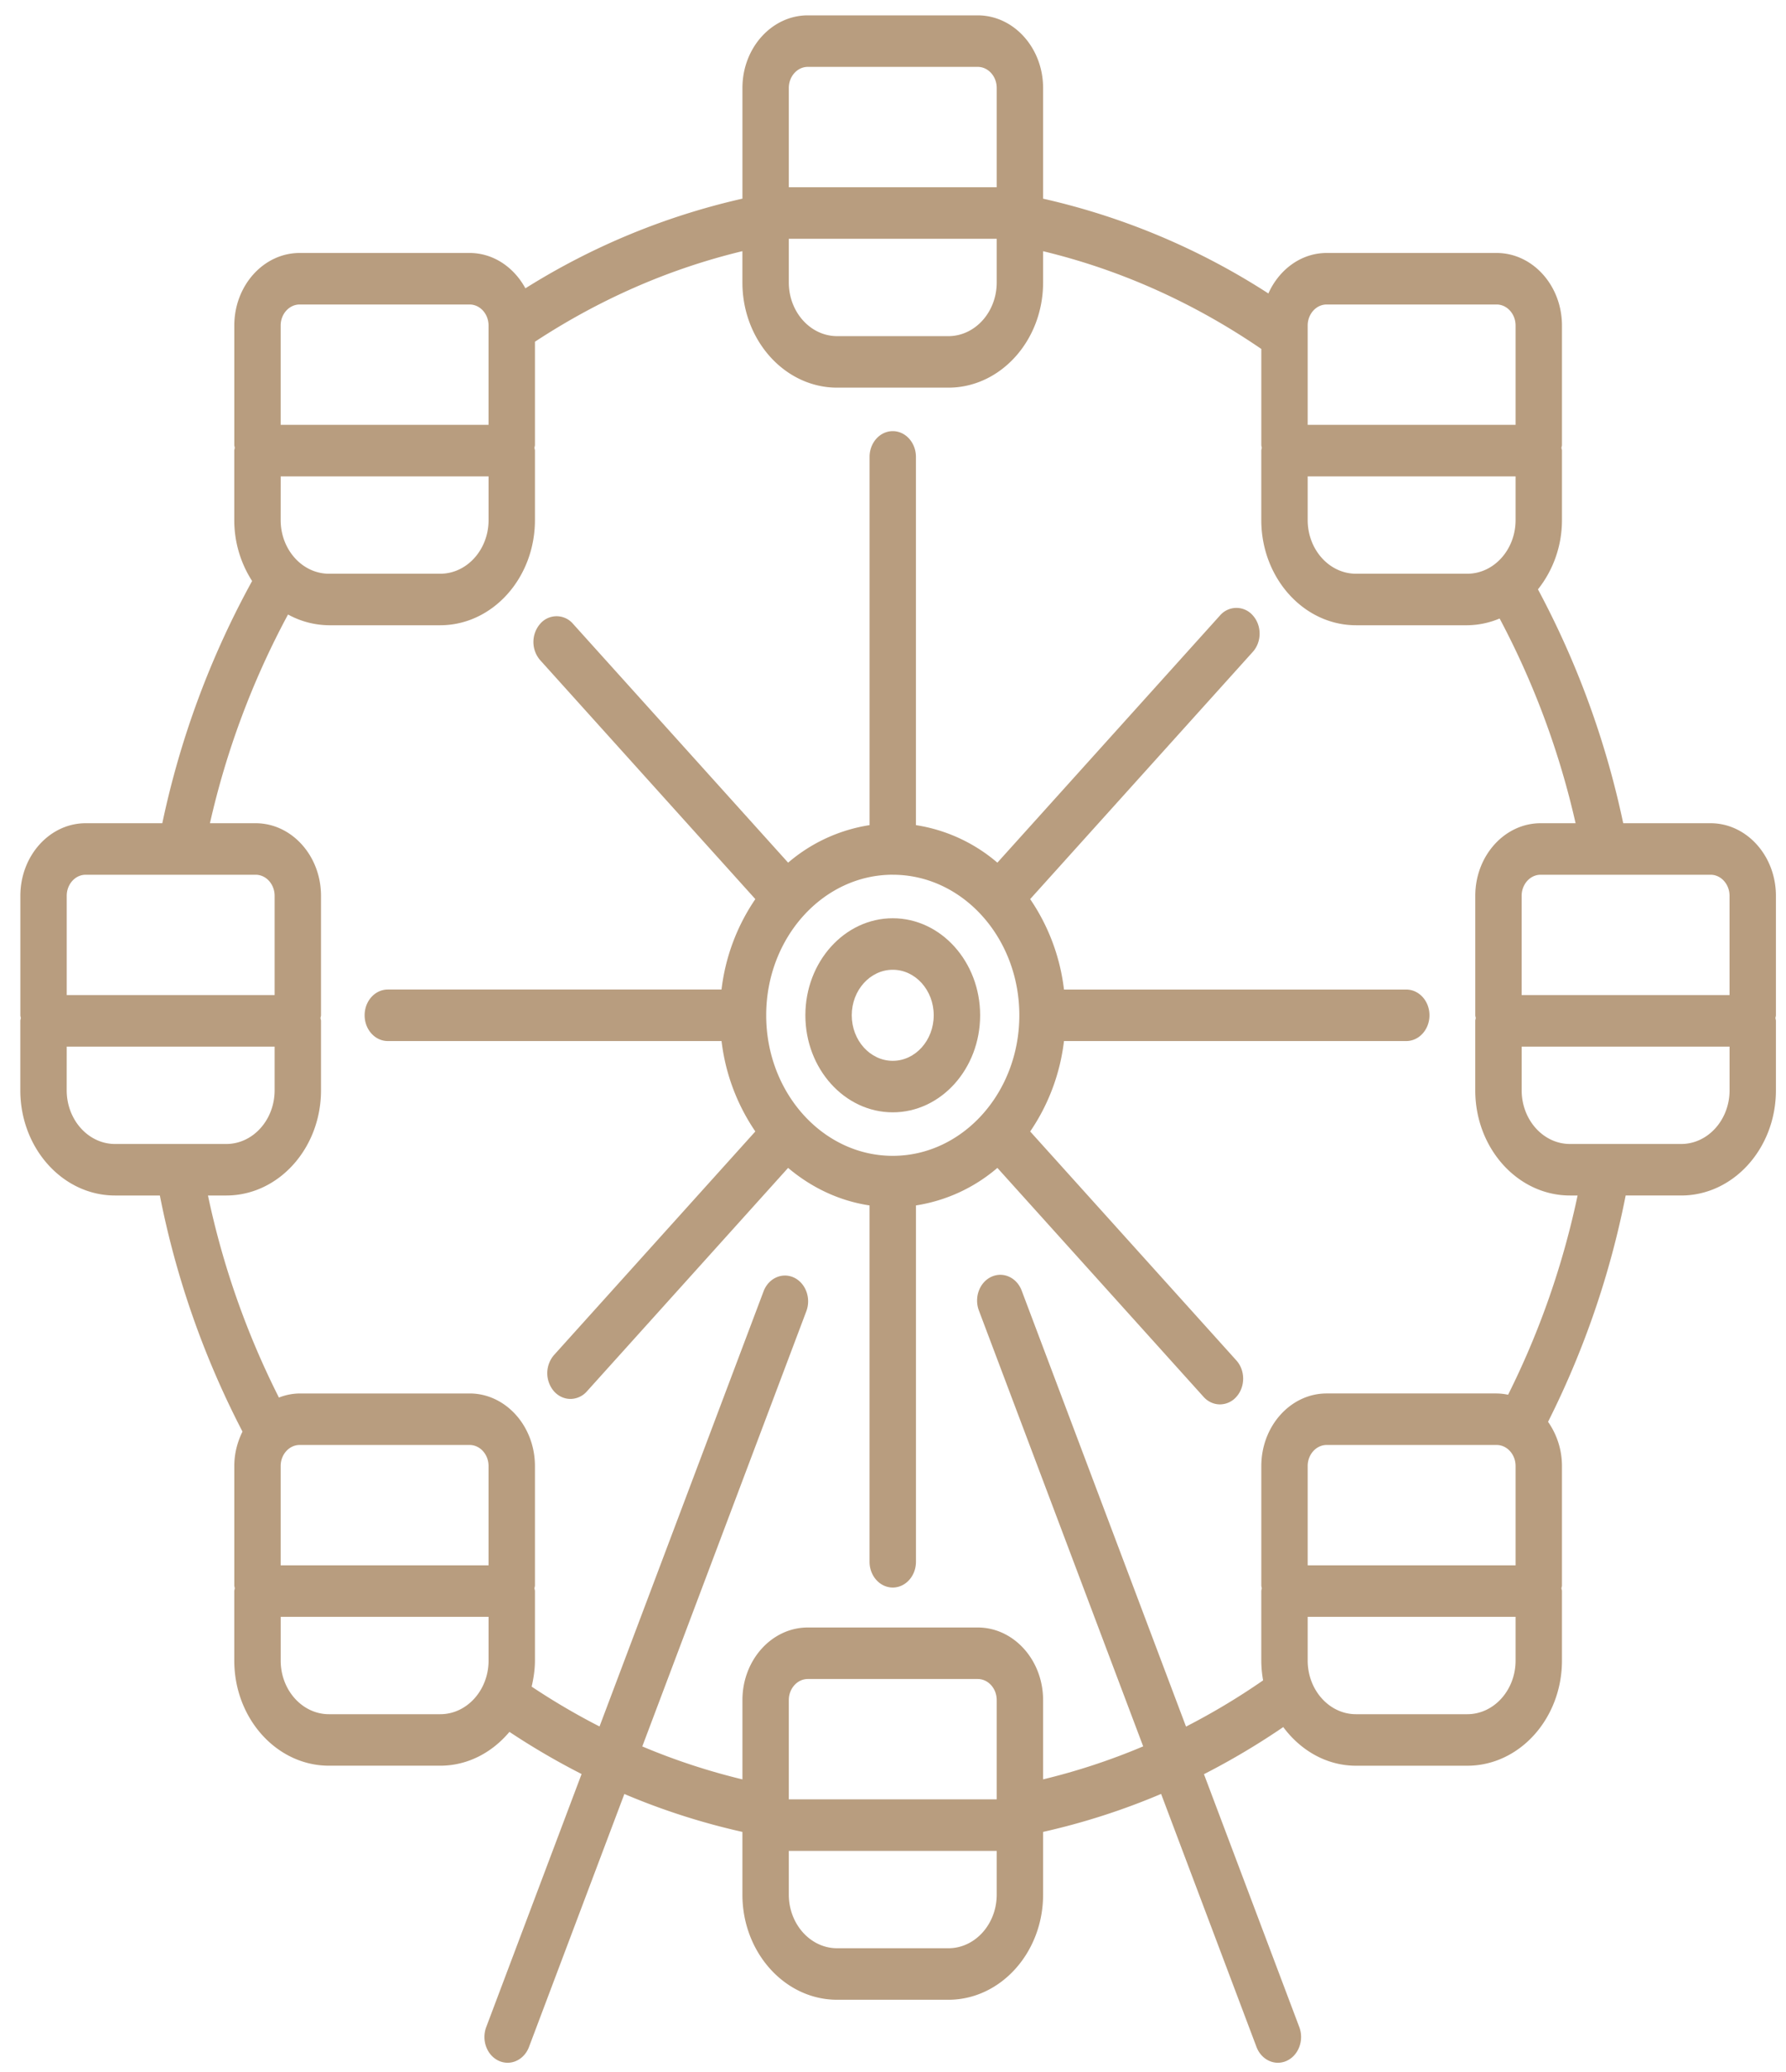 <svg xmlns="http://www.w3.org/2000/svg" xmlns:xlink="http://www.w3.org/1999/xlink" width="75" height="87" viewBox="0 0 75 87"><defs><path id="j5zva" d="M998.053 1493.55H983.68a8.5 8.5 0 0 0-1.42-3.798l9.35-10.382c.38-.422.38-1.107 0-1.529a.908.908 0 0 0-1.377 0l-9.35 10.381a6.858 6.858 0 0 0-3.42-1.576v-15.46c0-.598-.435-1.083-.973-1.083s-.974.485-.974 1.082v15.461a6.874 6.874 0 0 0-3.42 1.576l-9.034-10.03a.907.907 0 0 0-1.378 0 1.168 1.168 0 0 0 0 1.528l9.035 10.032a8.504 8.504 0 0 0-1.42 3.797h-14.013c-.54 0-.974.484-.974 1.081 0 .598.435 1.082.974 1.082H969.3a8.507 8.507 0 0 0 1.419 3.796l-8.452 9.385a1.168 1.168 0 0 0 0 1.53c.19.21.44.316.689.316a.926.926 0 0 0 .689-.317l8.45-9.384c.979.827 2.146 1.385 3.42 1.576v14.962c0 .597.437 1.082.975 1.082s.974-.485.974-1.082v-14.962a6.858 6.858 0 0 0 3.419-1.576l8.658 9.613c.19.212.44.317.689.317a.922.922 0 0 0 .689-.317c.38-.422.38-1.107 0-1.529l-8.658-9.613a8.504 8.504 0 0 0 1.419-3.797h14.373c.539 0 .975-.484.975-1.082 0-.597-.436-1.08-.975-1.08zm-21.562 6.982h-.002c-2.931 0-5.314-2.648-5.314-5.902s2.383-5.9 5.313-5.902l.002.001h.002c2.93 0 5.313 2.647 5.313 5.901s-2.384 5.902-5.314 5.902z"/><path id="j5zvb" d="M1013.577 1494.63c0 .042-.017.077-.02.117.003.04.02.076.02.117v2.917c0 2.435-1.784 4.416-3.977 4.416h-2.333a37.113 37.113 0 0 1-3.259 9.503c.361.517.584 1.155.584 1.857v5.017c0 .042-.017.077-.022.118.005.039.022.074.022.115v2.917c0 2.435-1.784 4.416-3.978 4.416h-4.67c-1.235 0-2.326-.64-3.056-1.623a30.538 30.538 0 0 1-3.33 1.978l4.003 10.617c.208.55-.026 1.185-.522 1.416a.908.908 0 0 1-.376.084c-.38 0-.742-.25-.899-.664l-4.005-10.624a28.859 28.859 0 0 1-4.956 1.595v2.633c0 2.434-1.785 4.415-3.978 4.415h-4.67c-2.194 0-3.979-1.981-3.979-4.415v-2.633a28.741 28.741 0 0 1-4.957-1.592l-4.004 10.62c-.156.415-.518.665-.899.665a.904.904 0 0 1-.375-.084c-.497-.231-.73-.865-.522-1.416l4.004-10.623a30.584 30.584 0 0 1-3.03-1.77c-.728.869-1.756 1.42-2.906 1.42h-4.672c-2.192 0-3.977-1.98-3.977-4.415v-2.917c0-.041.018-.076.021-.117-.003-.04-.02-.075-.02-.116v-5.017c0-.526.131-1.014.344-1.446a37.009 37.009 0 0 1-3.47-9.914h-1.883c-2.192 0-3.977-1.981-3.977-4.416v-2.917c0-.042.017-.077.022-.118-.004-.04-.02-.074-.02-.115v-5.017c0-1.681 1.23-3.048 2.744-3.048h3.217a36.87 36.87 0 0 1 3.771-10.17 4.713 4.713 0 0 1-.749-2.56v-2.916c0-.041.018-.077.021-.117-.003-.04-.02-.075-.02-.116v-5.017c0-1.681 1.231-3.048 2.745-3.048h7.135c.997 0 1.863.599 2.344 1.484a29.296 29.296 0 0 1 9.114-3.765v-4.648c0-1.68 1.232-3.048 2.745-3.048h7.135c1.514 0 2.746 1.368 2.746 3.048v4.649a29.302 29.302 0 0 1 9.46 3.98c.45-1.003 1.373-1.7 2.45-1.7h7.133c1.514 0 2.746 1.367 2.746 3.048v5.017c0 .042-.017.077-.022.117.005.04.022.075.022.116v2.917c0 1.118-.389 2.13-1.008 2.909a36.953 36.953 0 0 1 3.58 9.82h3.668c1.513 0 2.745 1.367 2.745 3.048zm-1.948-5.016c0-.488-.358-.885-.797-.885h-7.136c-.439 0-.797.397-.797.885v4.168h8.73zm-17.715-15.777c0 1.242.91 2.253 2.03 2.253h4.67c1.12 0 2.03-1.011 2.03-2.253v-1.835h-8.73zm.798-9.052c-.44 0-.798.397-.798.885v4.169h8.73v-4.17c0-.487-.358-.884-.798-.884zm-21.79-9.977c-.439 0-.797.397-.797.885v4.169h8.73v-4.17c0-.487-.358-.884-.798-.884zm-.797 9.053c0 1.242.91 2.253 2.03 2.253h4.67c1.12 0 2.03-1.011 2.03-2.253v-1.836h-8.73zm-20.54.924c-.44 0-.799.397-.799.885v4.169h8.73v-4.17c0-.487-.357-.884-.797-.884zm-.799 9.052c0 1.242.91 2.253 2.03 2.253h4.671c1.12 0 2.03-1.011 2.03-2.253v-1.835h-8.73zm-8.187 14.892c-.44 0-.797.397-.797.885v4.168h8.73v-4.168c0-.488-.358-.885-.798-.885zm-.798 9.052c0 1.242.911 2.253 2.03 2.253h4.671c1.12 0 2.03-1.011 2.03-2.253v-1.835h-8.73zm17.715 15.776c0-.488-.357-.885-.797-.885h-7.135c-.44 0-.798.397-.798.885v4.169h8.73zm-2.029 10.42c1.12 0 2.03-1.01 2.03-2.253v-1.835h-8.73v1.835c0 1.243.91 2.253 2.028 2.253zm23.368-.592c0-.49-.358-.886-.798-.886h-7.135c-.439 0-.797.397-.797.886v4.167h8.73zm0 6.33h-8.73v1.837c0 1.24.91 2.252 2.03 2.252h4.67c1.12 0 2.03-1.011 2.03-2.252zm13.857-17.043c-.44 0-.798.397-.798.885v4.169h8.73v-4.17c0-.487-.358-.884-.798-.884zm7.932 7.217h-8.73v1.835c0 1.243.91 2.253 2.03 2.253h4.67c1.12 0 2.03-1.01 2.03-2.253zm-.314-9.326a34.76 34.76 0 0 0 2.918-8.366h-.32c-2.193 0-3.977-1.981-3.977-4.416v-2.917c0-.042.017-.077.021-.117-.004-.041-.02-.075-.02-.116v-5.017c0-1.681 1.231-3.048 2.744-3.048h1.468a34.594 34.594 0 0 0-3.19-8.596 3.58 3.58 0 0 1-1.36.283h-4.67c-2.194 0-3.978-1.981-3.978-4.416v-2.917c0-.041.017-.077.021-.118-.004-.04-.02-.074-.02-.115v-4.035c-2.842-1.943-5.917-3.322-9.164-4.104v1.313c0 2.434-1.785 4.416-3.978 4.416h-4.67c-2.194 0-3.979-1.982-3.979-4.416v-1.315c-3.073.74-5.995 2.019-8.712 3.803v4.338c0 .04-.017.076-.02.116.003.04.02.076.02.117v2.917c0 2.435-1.784 4.416-3.977 4.416h-4.672a3.628 3.628 0 0 1-1.72-.451 34.584 34.584 0 0 0-3.279 8.764h1.918c1.514 0 2.746 1.367 2.746 3.048v5.017c0 .04-.018.077-.022.117.004.04.022.075.022.116v2.917c0 2.435-1.785 4.416-3.978 4.416h-.769a34.681 34.681 0 0 0 2.98 8.484 2.48 2.48 0 0 1 .871-.172h7.135c1.514 0 2.745 1.368 2.745 3.048v5.017c0 .042-.017.077-.02.117.003.04.02.075.02.116v2.917c0 .38-.057.743-.138 1.095a28.74 28.74 0 0 0 2.85 1.673l6.888-18.27c.207-.55.777-.81 1.274-.58.496.232.73.866.522 1.416l-6.888 18.272a27.26 27.26 0 0 0 4.205 1.384v-3.33c0-1.681 1.232-3.048 2.745-3.048h7.135c1.514 0 2.746 1.367 2.746 3.049v3.328a27.068 27.068 0 0 0 4.203-1.386l-6.899-18.3c-.207-.552.026-1.185.522-1.415.497-.232 1.067.028 1.275.579l6.901 18.306a28.633 28.633 0 0 0 3.237-1.941 4.839 4.839 0 0 1-.076-.832v-2.917c0-.041.017-.077.021-.117-.004-.04-.02-.075-.02-.116v-5.017c0-1.68 1.231-3.048 2.745-3.048h7.134a2.5 2.5 0 0 1 .484.054zm9.3-14.617h-8.73v1.835c0 1.242.91 2.253 2.028 2.253h4.672c1.118 0 2.03-1.011 2.03-2.253z"/><path id="j5zvc" d="M976.49 1490.556c-2.023 0-3.67 1.828-3.67 4.074 0 2.247 1.647 4.075 3.67 4.075 2.023 0 3.669-1.828 3.669-4.075 0-2.246-1.646-4.074-3.67-4.074zm0 5.986c-.95 0-1.722-.858-1.722-1.912 0-1.054.773-1.911 1.722-1.911s1.72.857 1.72 1.91c0 1.055-.771 1.913-1.72 1.913z"/></defs><g><g transform="translate(-939 -1452)"><use fill="#b89d7f" xlink:href="#j5zva"/></g><g transform="translate(-939 -1452)"><use fill="#b89d7f" xlink:href="#j5zvb"/></g><g transform="translate(-939 -1452)"><use fill="#b89d7f" xlink:href="#j5zvc"/></g></g></svg>
